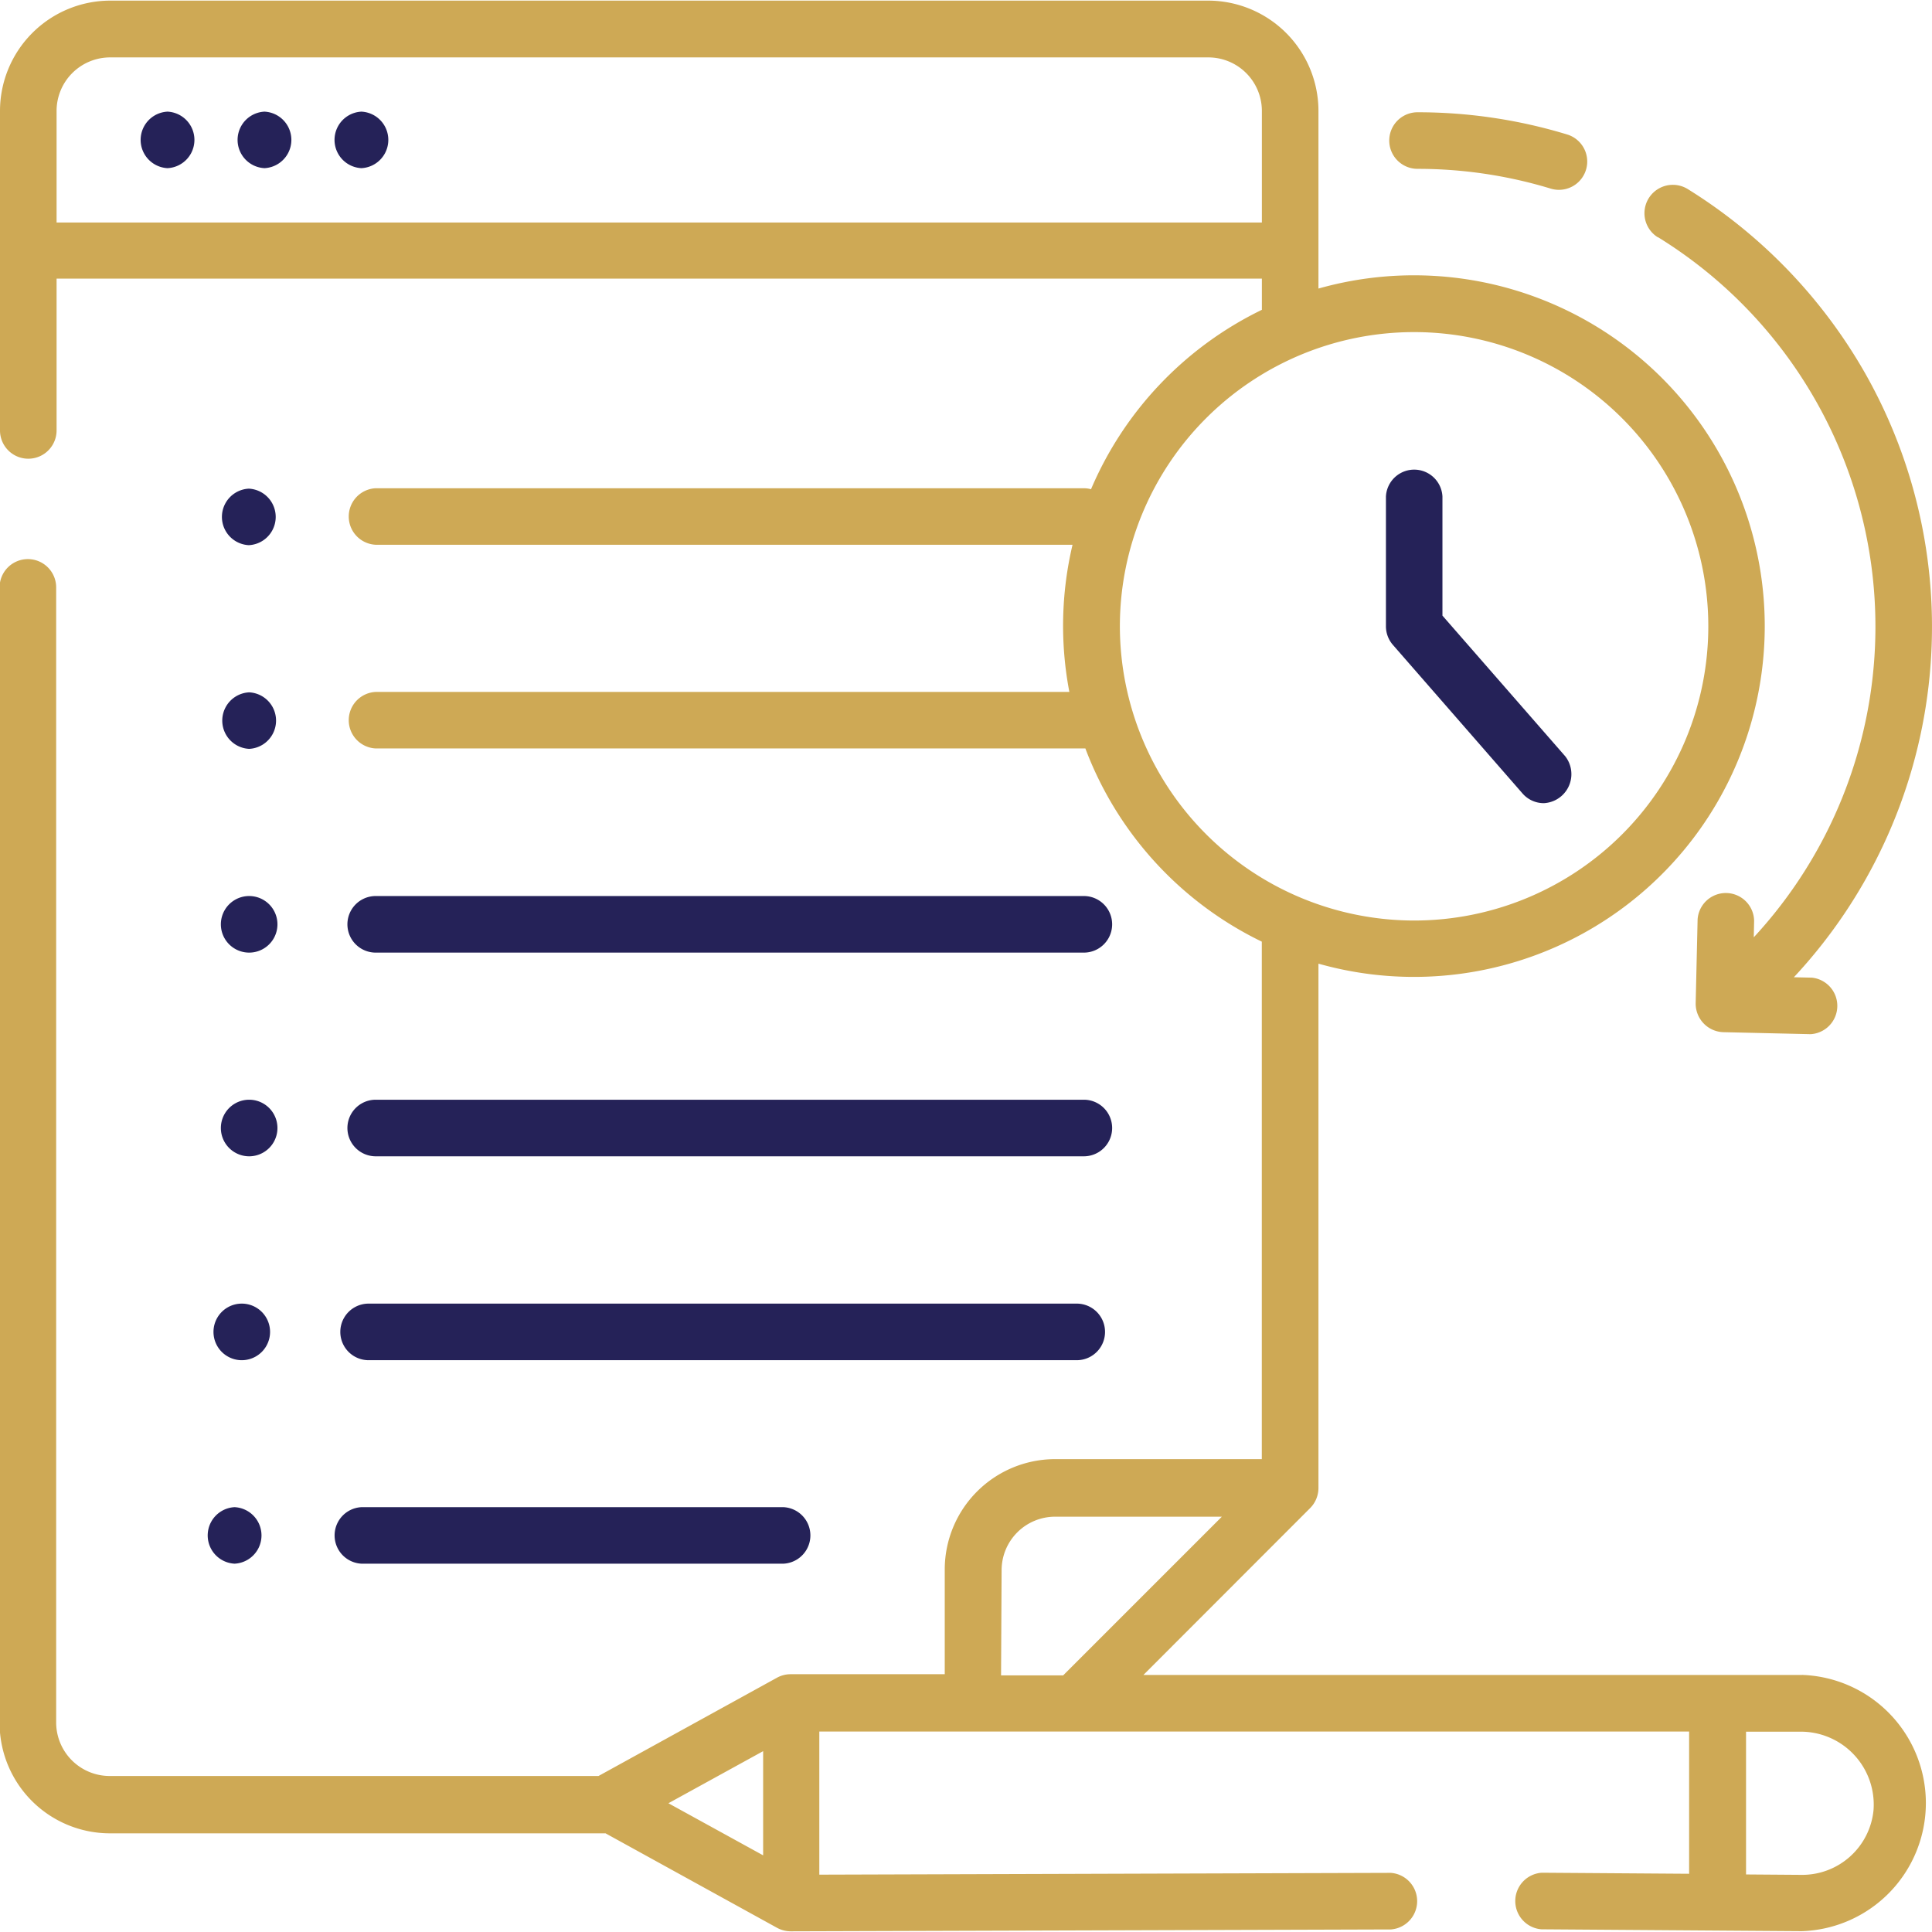 <svg height="28" viewBox="0 0 28 28" width="28" xmlns="http://www.w3.org/2000/svg" xmlns:xlink="http://www.w3.org/1999/xlink"><clipPath id="a"><path d="m0 0h28v28h-28z"/></clipPath><clipPath id="b"><path d="m0 0h28v28h-28z"/></clipPath><g clip-path="url(#b)"><g fill="#252258"><path d="m236.833 412.188a.41.41 0 0 0 0 .819.41.41 0 0 0 0-.819zm0 0" transform="translate(-234.405 -410.57)"/><path d="m256.106 412.188a.41.41 0 0 0 0 .819.41.41 0 0 0 0-.819zm0 0" transform="translate(-252.273 -410.57)"/><path d="m275.382 412.188a.41.41 0 0 0 0 .819.41.41 0 0 0 0-.819zm0 0" transform="translate(-270.144 -410.57)"/><path d="m252.994 487.129a.41.41 0 0 0 0 .819.41.41 0 0 0 0-.819zm0 0" transform="translate(-249.388 -480.047)"/><path d="m253 528.436a.41.41 0 0 0 0-.819.41.41 0 0 0 0 .819zm0 0" transform="translate(-249.389 -517.583)"/><path d="m278.186 568.922h10.263a.41.41 0 0 0 0-.82h-10.263a.41.41 0 0 0 0 .82zm0 0" transform="translate(-272.741 -555.116)"/><path d="m253 568.922a.41.41 0 0 0 0-.82.41.41 0 0 0 0 .82zm0 0" transform="translate(-249.389 -555.116)"/><path d="m278.186 609.41h10.263a.41.41 0 0 0 0-.82h-10.263a.41.41 0 0 0 0 .82zm0 0" transform="translate(-272.741 -592.652)"/><path d="m253 609.41a.41.41 0 0 0 0-.82.41.41 0 0 0 0 .82zm0 0" transform="translate(-249.389 -592.652)"/><path d="m276.773 649.9h10.263a.41.41 0 0 0 0-.82h-10.263a.41.41 0 0 0 0 .82zm0 0" transform="translate(-271.431 -630.187)"/><path d="m251.583 649.9a.41.41 0 0 0 0-.82.41.41 0 0 0 0 .82zm0 0" transform="translate(-248.079 -630.187)"/><path d="m275.362 690.385h6.116a.41.41 0 0 0 0-.819h-6.116a.41.41 0 0 0 0 .819zm0 0" transform="translate(-270.123 -667.723)"/><path d="m250.171 690.385a.41.41 0 0 0 0-.819.41.41 0 0 0 0 .819zm0 0" transform="translate(-246.771 -667.723)"/><path d="m486.31 488.091a.421.421 0 0 0 .309-.679l-1.78-2.039v-1.726a.41.41 0 0 0 -.819 0v1.88a.41.41 0 0 0 .1.269l1.88 2.155a.408.408 0 0 0 .309.14zm0 0" transform="translate(-463.934 -476.451)"/></g><path d="m535.679 427.453a6.63 6.63 0 0 1 1.389 10.147l.005-.24a.41.41 0 0 0 -.819-.019l-.028 1.215a.414.414 0 0 0 .4.419l1.266.029a.411.411 0 0 0 .019-.819l-.262-.006a7.447 7.447 0 0 0 1.028-8.762 7.524 7.524 0 0 0 -2.566-2.661.41.41 0 0 0 -.432.7zm0 0" fill="#cea955" transform="translate(-511.651 -424.016)"/><g clip-path="url(#a)" fill="#cea955"><path d="m485.261 413.129a6.623 6.623 0 0 1 1.935.288.41.41 0 0 0 .24-.784 7.434 7.434 0 0 0 -2.175-.324.41.41 0 0 0 0 .82zm0 0" transform="translate(-464.717 -410.682)"/><path d="m234.69 414.419h-9.549l2.417-2.419a.415.415 0 0 0 .12-.29v-7.6a5.084 5.084 0 1 0 0-9.784v-2.578a1.6 1.6 0 0 0 -1.595-1.595h-15.918a1.6 1.6 0 0 0 -1.595 1.595v4.634a.41.41 0 0 0 .82 0v-2.2h17.468v.452a5.116 5.116 0 0 0 -2.476 2.6.41.41 0 0 0 -.1-.014h-10.268a.41.41 0 0 0 0 .819h10.1a5.1 5.1 0 0 0 -.046 2.133h-10.054a.41.41 0 0 0 0 .819h10.286a5.113 5.113 0 0 0 2.557 2.8v7.5h-3a1.6 1.6 0 0 0 -1.595 1.595v1.522h-2.232a.411.411 0 0 0 -.2.051l-2.586 1.424h-7.085a.776.776 0 0 1 -.775-.775v-16.451a.41.41 0 0 0 -.82 0v16.462a1.6 1.6 0 0 0 1.595 1.595h7.187l2.485 1.369a.414.414 0 0 0 .2.051l8.695-.027a.411.411 0 0 0 0-.82l-8.282.026v-2.074h12.606v2.061l-2.134-.015a.411.411 0 0 0 -.006.82l3.774.027a1.858 1.858 0 0 0 0-3.714zm-25.3-21.05v-1.618a.776.776 0 0 1 .775-.775h15.918a.776.776 0 0 1 .775.775v1.618zm15.41 5.852a4.264 4.264 0 1 1 4.264 4.264 4.269 4.269 0 0 1 -4.264-4.264zm-1.714 13.679a.776.776 0 0 1 .775-.775h2.417l-2.3 2.3h-.9zm-3.456 4.133-1.373-.755 1.373-.755zm16.092-.649a1.039 1.039 0 0 1 -1.032.932l-.815-.006v-2.069h.815a1.057 1.057 0 0 1 1.032 1.144zm0 0" transform="translate(-208.57 -390.144)"/></g></g></svg>